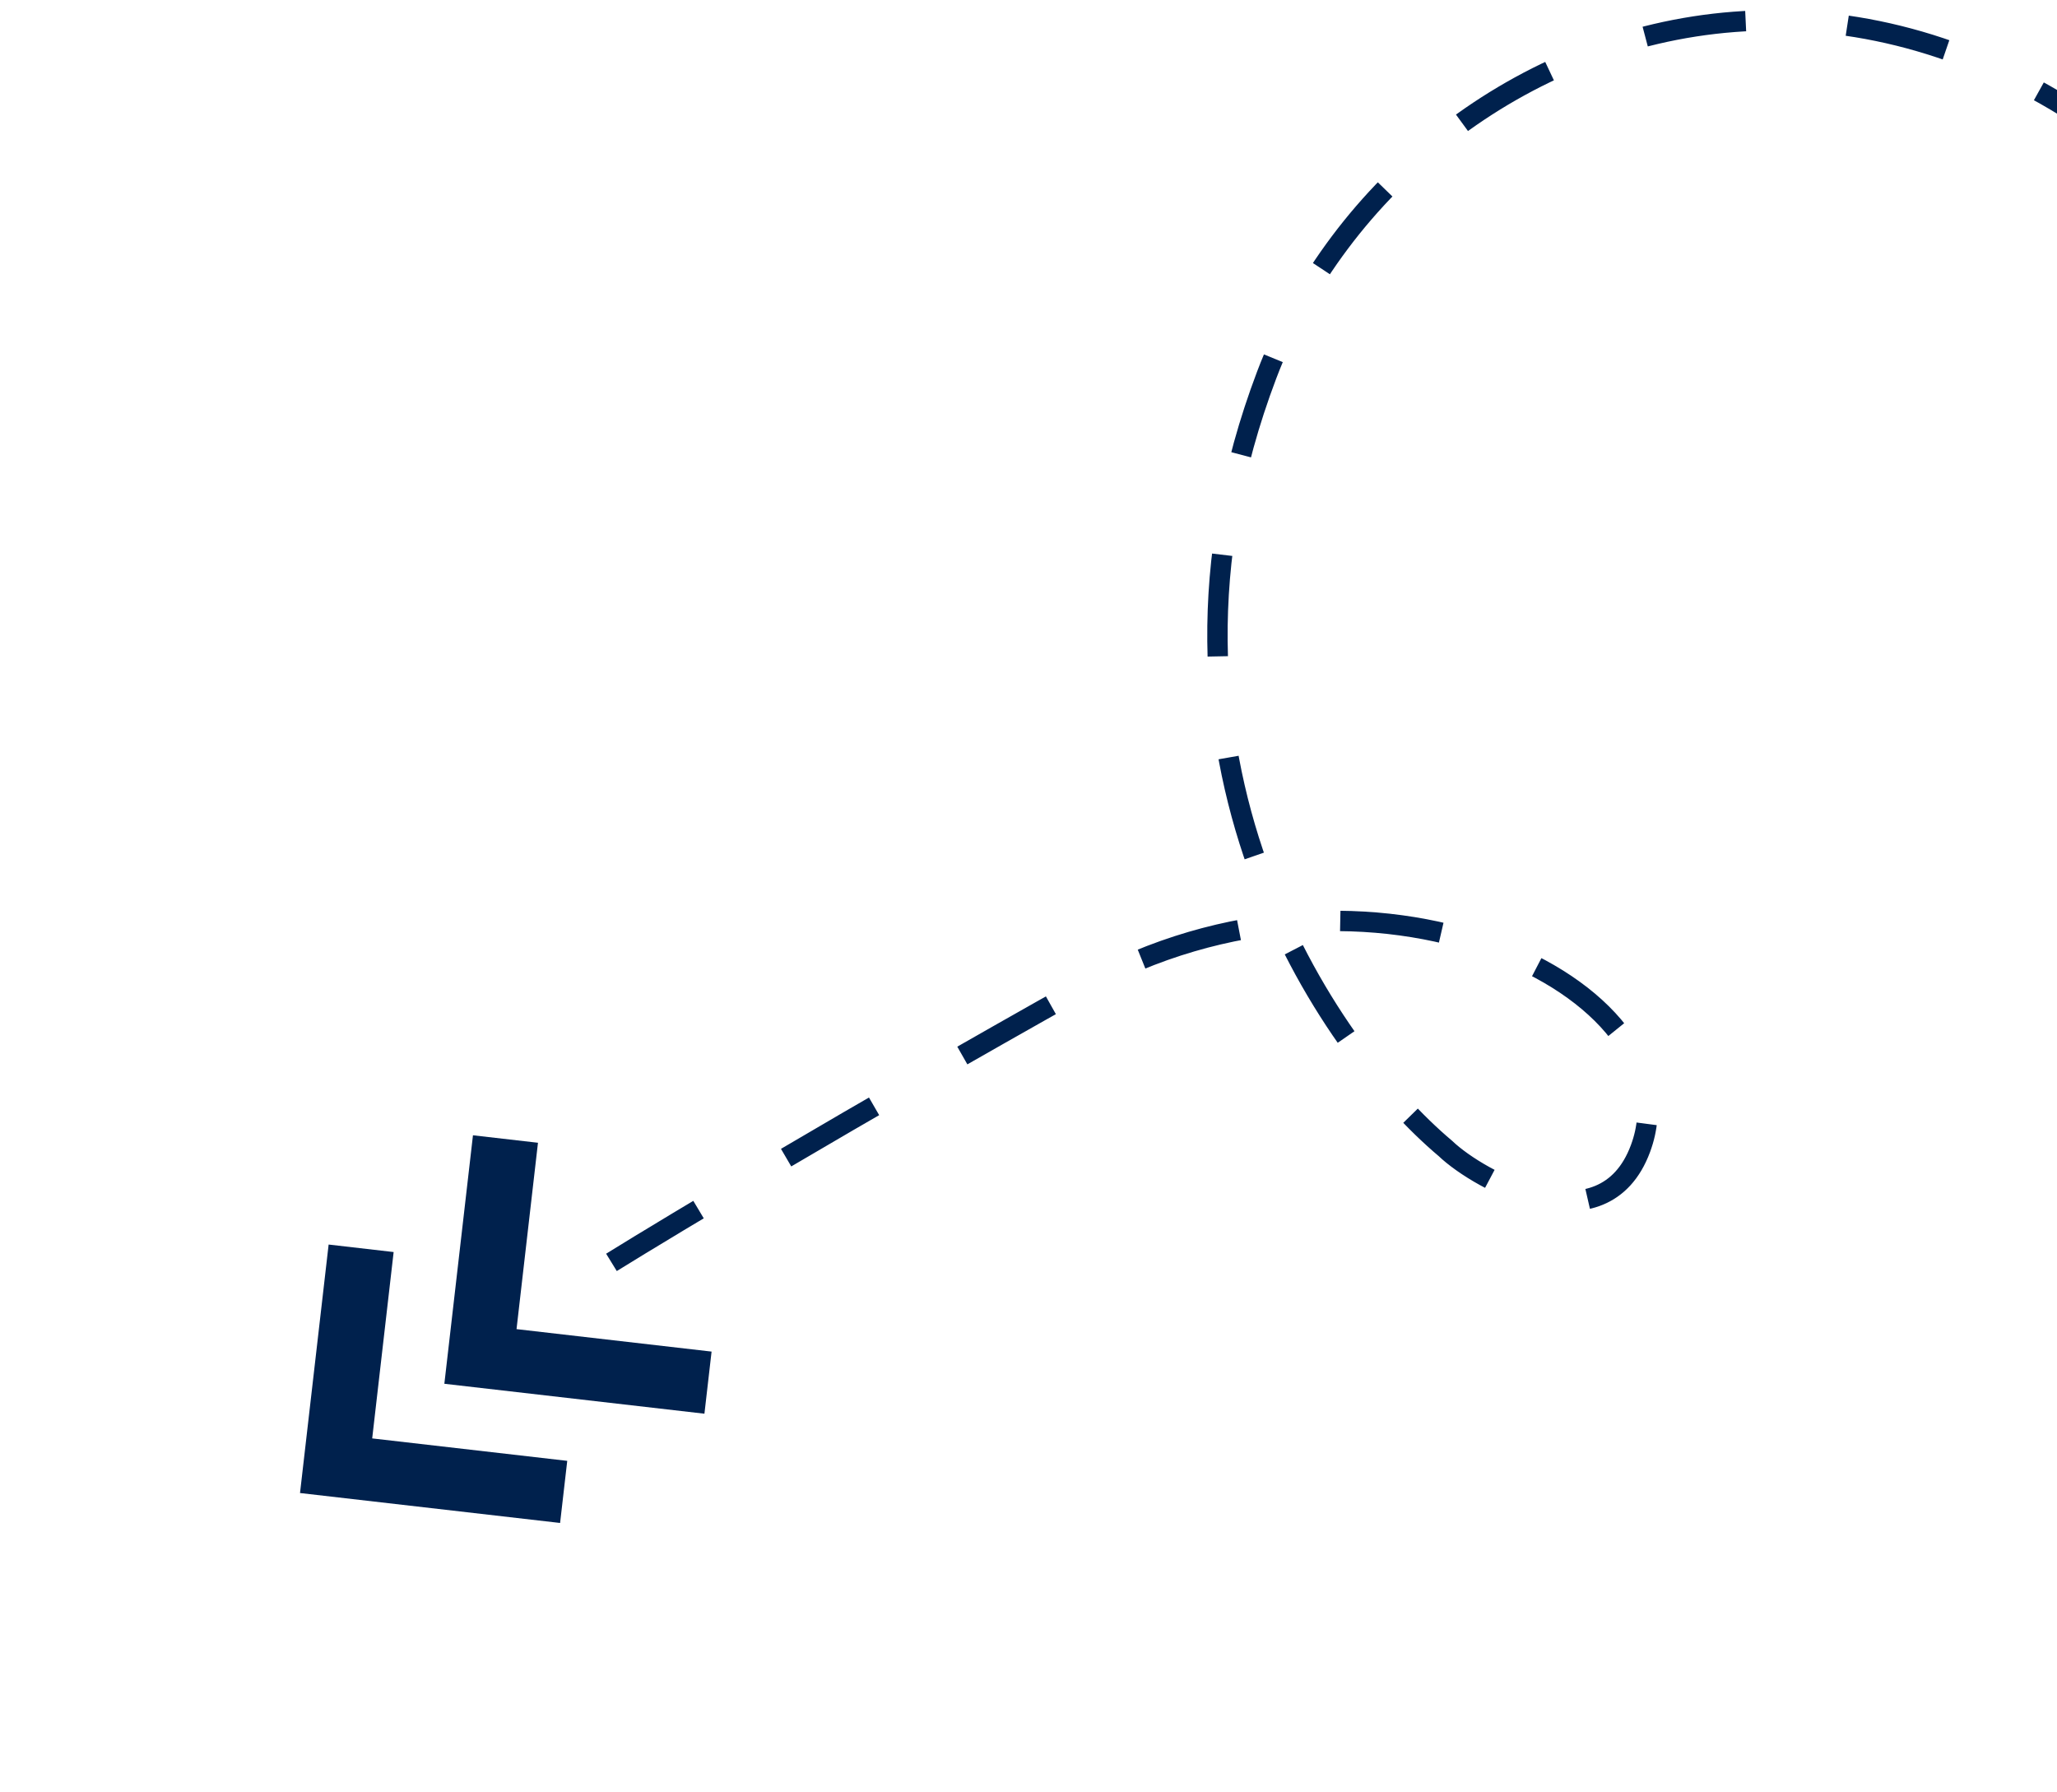 <svg xmlns="http://www.w3.org/2000/svg" width="101" height="88" fill="none" viewBox="0 0 101 88"><path stroke="#00214D" stroke-dasharray="5 5" d="M117 22.495C98.11 -10.637 69.216 -0.137 62.193 18.418C55.169 36.972 65.119 51.465 70.972 56.393C72.657 58.007 78.736 61.292 80.55 56.393C83.477 48.492 67.248 40.591 53.147 48.492C41.866 54.813 33.015 60.131 30 62"/><path fill="#00214D" d="M26.415 56.112L23.223 55.745L21.818 67.946L34.588 69.416L34.939 66.366L25.362 65.263L26.415 56.112Z"/><path fill="#00214D" d="M16.136 61.11L19.328 61.478L18.275 70.629L27.852 71.731L27.501 74.781L14.731 73.311L16.136 61.11Z"/></svg>